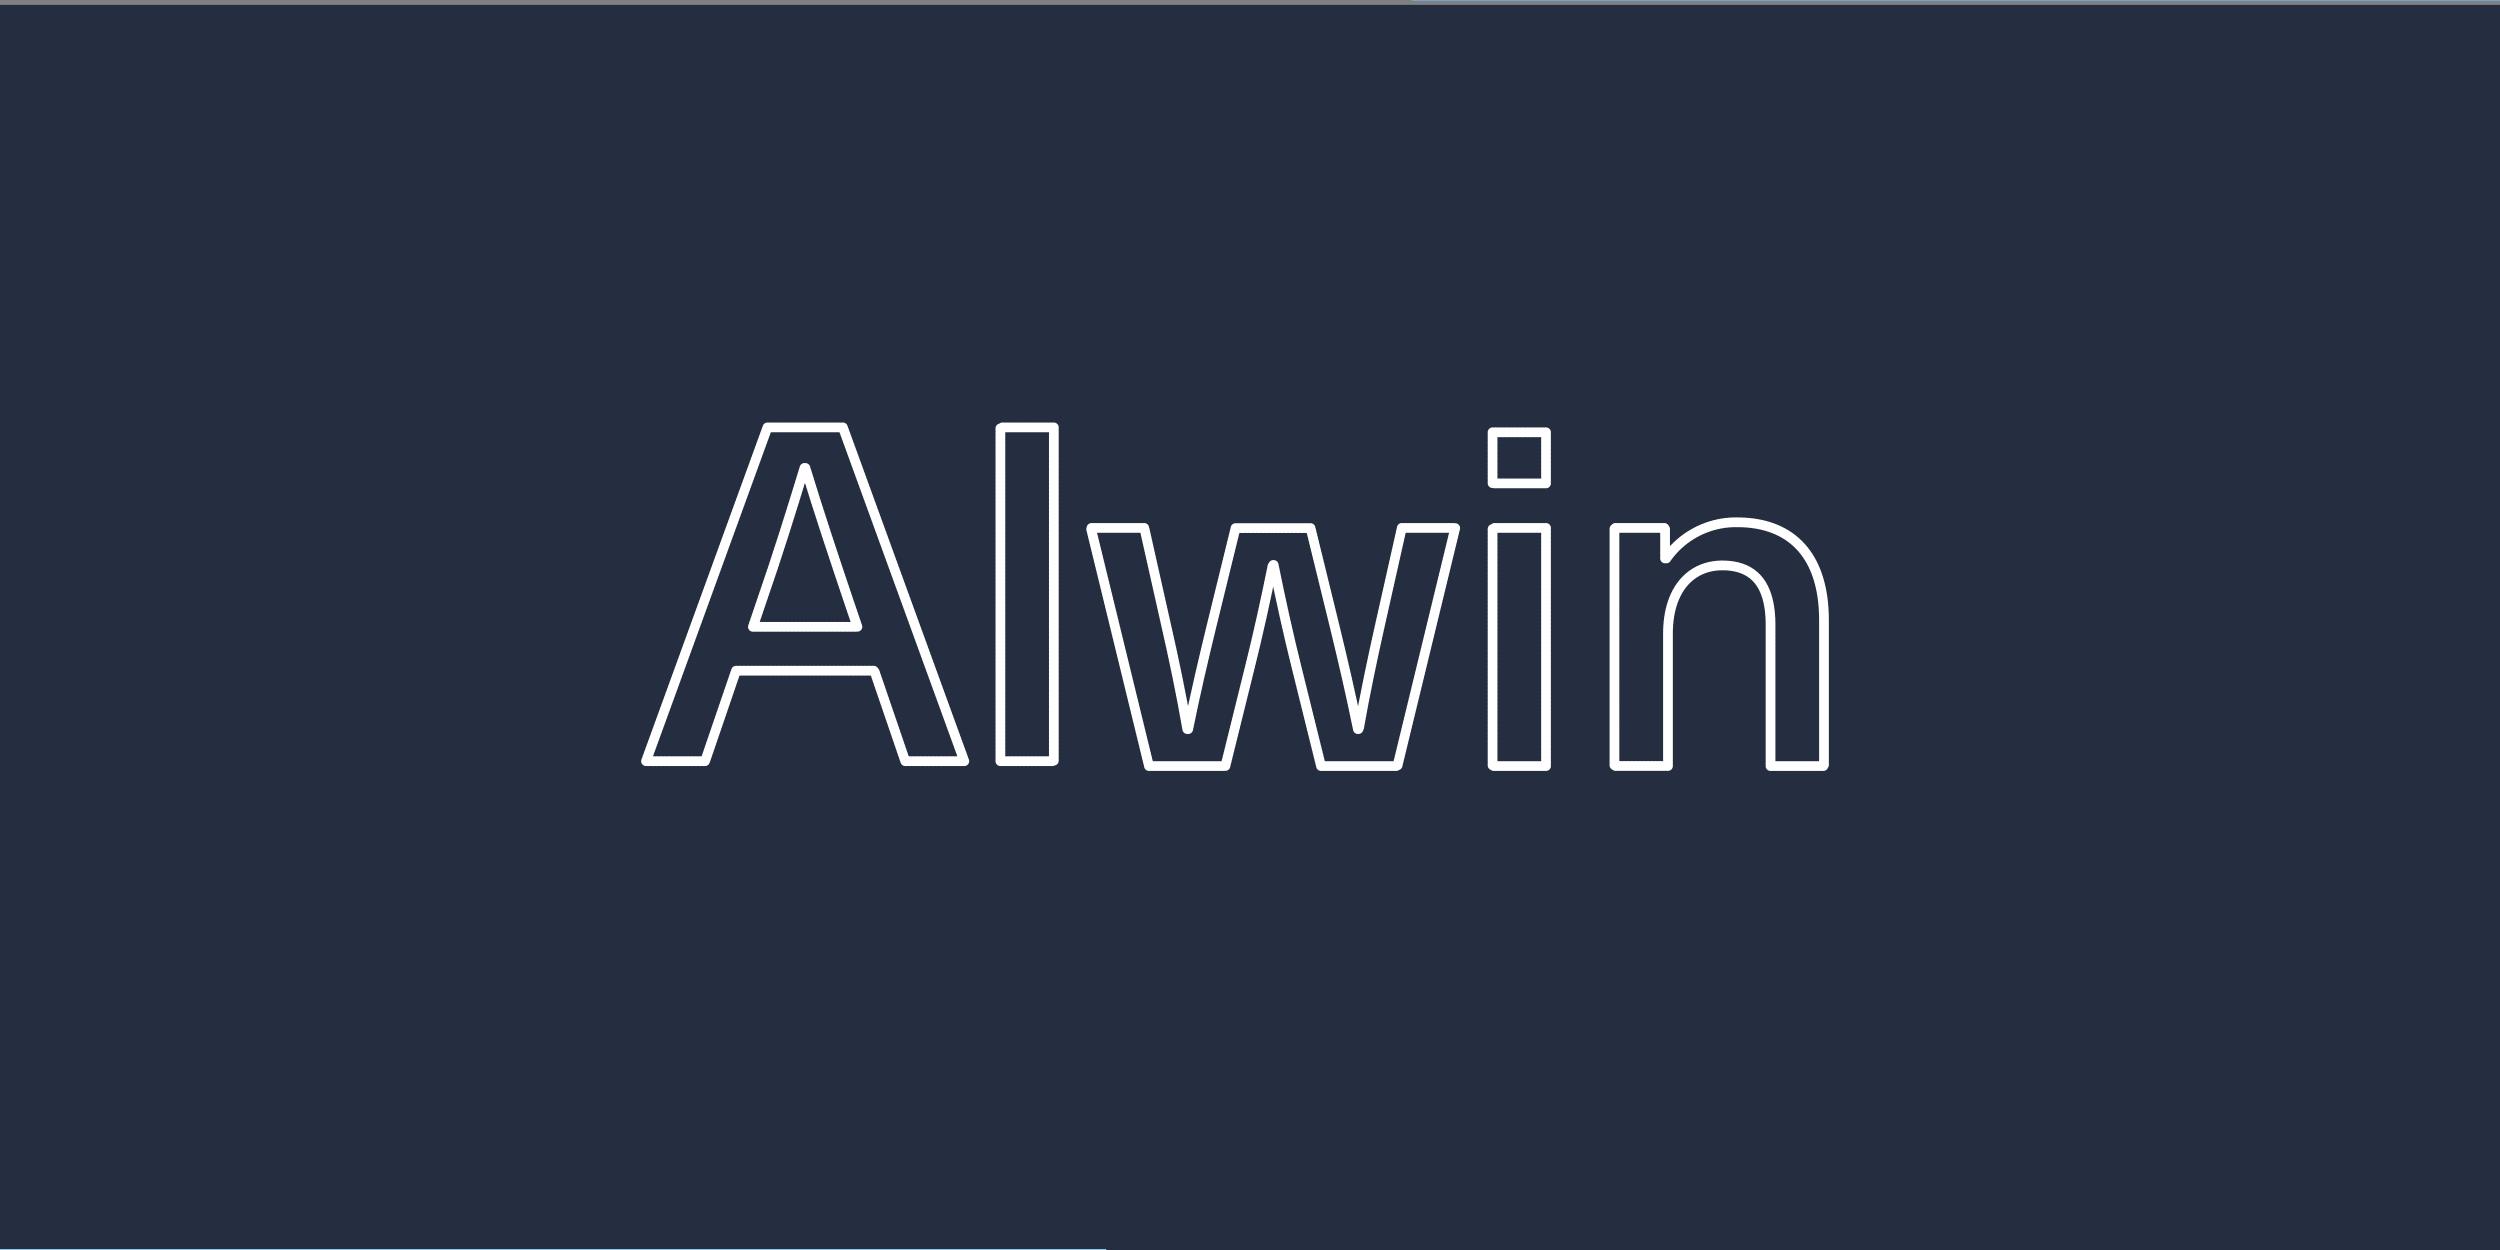 <svg xmlns="http://www.w3.org/2000/svg" id="Name" viewBox="0 0 1280 640">
    <rect x="0" y="0" width="1280" height="640" fill="#808080" stroke="none"/>
    <defs>
        <style>
            .name-outline {
                fill: none;
                stroke: #fff;
                stroke-linejoin: round;
                stroke-linecap: round;
                stroke-width: 5px;
            }

            .name-blank {
                fill: transparent;
                stroke: transparent;
                stroke-linejoin: round;
                stroke-linecap: round;
                stroke-width: 5px;
            }
        </style>
    </defs>

    <!-- NAME: Alwin -->
    <rect id="name-bg" y="2.5" width="1280" height="640" fill="#252e40" />
    <polygon id="A-outside" class="name-outline"
        points="376.844 343.399 361.003 389.721 330.763 389.721 392.924 218.837 431.565 218.837 493.727 389.721 463.486 389.721 447.646 343.399 376.844 343.399"
        pathLength="1" stroke-dasharray="1" stroke-dashoffset="1" />
    <path id="A-inside" class="name-outline"
        d="M434.445,304.999c-7.68-22.8-15.121-45.121-22.081-67.921h-.48c-6.96,22.801-13.92,45.121-21.841,67.921l-4.56,13.441h53.522Z"
        transform="translate(0 2.5)" pathLength="1" stroke-dasharray="1" stroke-dashoffset="1" />
    <rect id="l" class="name-outline" x="512.202" y="218.837" width="27.36" height="170.883" pathLength="1"
        stroke-dasharray="1" stroke-dashoffset="1" />
    <path id="w" class="name-outline"
        d="M676.36,389.72l-12.48-50.4c-4.32-17.28-8.16-34.8-11.76-52.56h-.48c-3.6,17.76-7.44,35.28-11.76,52.56l-12.48,50.4H588.28L558.52,267.8h27.36l11,49c4.08,17.76,7.92,36.24,11,54h.48c3.6-17.76,7.68-35.28,12-53l12.24-49.92h38.4l12.24,49.92c4.32,17.76,8.4,35.28,12,53h.48c3.12-17.76,7-36.24,11-54l11-49h27.37L715.48,389.72Z"
        transform="translate(0 2.5)" pathLength="1" stroke-dasharray="1" stroke-dashoffset="1" />
    <rect id="i-upper" class="name-outline" x="764.199" y="221.337" width="27.36" height="26.161" pathLength="1"
        stroke-dasharray="1" stroke-dashoffset="1" />
    <rect id="i-lower" class="name-outline" x="764.199" y="270.298" width="27.36" height="121.922" pathLength="1"
        stroke-dasharray="1" stroke-dashoffset="1" />
    <path id="n" class="name-outline"
        d="M933.88,315.08v74.64H906.52V317.48c0-21.84-9.36-30.48-24.72-30.48C866.2,287,854,298.76,854,322v67.68H826.6V267.8h25.92v15.84H853a43.52,43.52,0,0,1,36.48-18.72C917.08,264.92,933.88,281.72,933.88,315.08Z"
        transform="translate(0 2.5)" pathLength="1" stroke-dasharray="1" stroke-dashoffset="1" />

    <!-- INITIAL: Flash Alwin for image preview and browsers that don't support animation -->
    <animate href="#A-full" attributeName="fill" values="transparent" dur="1s" fill="freeze" begin="0" />
    <animate href="#l" attributeName="fill" values="transparent" dur="1s" fill="freeze" begin="0" />
    <animate href="#w" attributeName="fill" values="transparent" dur="1s" fill="freeze" begin="0" />
    <animate href="#i-lower" attributeName="fill" values="transparent" dur="1s" fill="freeze" begin="0" />
    <animate href="#i-upper" attributeName="fill" values="transparent" dur="1s" fill="freeze" begin="0" />
    <animate href="#n" attributeName="fill" values="transparent" dur="0.5s" fill="freeze" begin="0" />

    <!-- Outline Name from A to n -->
    <animate href="#name-bg" dur="0.1s" begin="0;graphics.click" fill="freeze" id="name" />
    <animate href="#A-outside" attributeName="stroke-dashoffset" from="1" to="0" dur="1s" fill="freeze"
        begin="name.begin" />
    <animate href="#A-inside" attributeName="stroke-dashoffset" from="1" to="0" dur="1s" fill="freeze"
        begin="name.begin" />
    <animate href="#l" attributeName="stroke-dashoffset" from="1" to="0" dur="0.75s" fill="freeze"
        begin="name.begin+0.25s" />
    <animate href="#w" attributeName="stroke-dashoffset" from="1" to="0" dur="1.25s" fill="freeze"
        begin="name.begin+0.3s" />
    <animate href="#i-lower" attributeName="stroke-dashoffset" from="1" to="0" dur="1s" fill="freeze"
        begin="name.begin+0.5s" />
    <animate href="#i-upper" attributeName="stroke-dashoffset" from="1" to="0" dur="0.5s" fill="freeze"
        begin="name.begin+1.25s" id="name_outline" />
    <animate href="#n" attributeName="stroke-dashoffset" from="1" to="0" dur="1s" fill="freeze"
        begin="name.begin+0.75s" />

    <!-- Fill Letters -->
    <path id="Alw" class="name-blank"
        d="M392.924,218.837,330.763,389.721h30.241l15.84-46.321h70.802l15.84,46.321h30.241L431.565,218.837ZM439.005,318.44H385.484l4.56-13.441c7.92-22.8,14.88-45.121,21.841-67.921h.48c6.96,22.801,14.4,45.121,22.081,67.921Zm73.197,71.281h27.36V218.837h-27.36Zm120.48-121.922-12.24,49.921c-4.32,17.76-8.4,35.281-12,53.041h-.48c-3.12-17.761-6.96-36.241-11.04-54.001l-11.04-48.961H558.52l29.761,121.922h39.121l3.456-13.958,9.024-36.444q1.67-6.68,3.247-13.41c3.035-12.918,5.842-25.968,8.514-39.151h.48c.096.474.197.944.293,1.417l5.016-20.378Z" />
    <path id="win" class="name-blank"
        d="M764.199,244.998V218.837h27.36V244.998Zm0,144.723V267.798h27.36V389.721ZM933.881,315.08v74.641h-27.36V317.48c0-21.841-9.36-30.481-24.721-30.481-15.601,0-27.841,11.76-27.841,35.04v67.682h-27.36V267.798h25.92v15.84h.48a43.523,43.523,0,0,1,36.48-18.72C917.08,264.918,933.881,281.719,933.881,315.08ZM717.885,267.798l-11.041,48.961c-4.08,17.76-7.92,36.241-11.04,54.001h-.48c-3.601-17.761-7.681-35.281-12.001-53.041l-12.24-49.921H657.432l-5.016,20.378c3.516,17.274,7.262,34.324,11.466,51.143l12.48,50.401h39.121l29.761-121.922Z" />

    <animate href="#Alw" attributeName="fill" values="transparent;#fff" dur="0.25s" fill="freeze"
        begin="name_outline.end+0.1s;graphics.click;click" />
    <animate href="#Alw" attributeName="stroke" values="transparent;#fff" dur="0.25s" fill="freeze"
        begin="name_outline.end+0.1s" />
    <animate href="#win" attributeName="fill" values="transparent;#fff" dur="0.25s" fill="freeze"
        begin="name_outline.end+0.1s" />
    <animate href="#win" attributeName="stroke" values="transparent;#fff" dur="0.25s" fill="freeze"
        begin="name_outline.end+0.1s" id="name_fill" />

    <!-- Sky Background -->
    <polygon id="sky_left" points="0 0 0 640 565.821 640 723.347 0 0 0" fill="#8fcaee" stroke="#8fcaee"
        transform="translate(-157.526,640)" />
    <polygon id="sky_right" points="723.347 0 565.821 640 1280 640 1280 0 723.347 0" fill="#74a2d6" stroke="#74a2d6"
        transform="translate(157.526,-640)" />
    <line id="name-line" x1="-78.77" y1="322.5" x2="78.77" y2="-322.5" transform="translate(644.58 320)" stroke="#fff"
        stroke-width="0px" />

    <animate href="#name-line" attributeName="stroke-width" from="0px" to="5px" begin="name_fill.end+1.5s" dur="0.5s"
        fill="freeze" id="diagonal_line" />
    <animateMotion href="#sky_left" dur="1s" begin="diagonal_line.end+0.5s" fill="freeze" path="M0,0,157.526,-640" />
    <animateMotion href="#sky_right" dur="1s" begin="diagonal_line.end+0.5s" fill="freeze" path="M0,0,-157.526,640"
        id="sky" />
    <animate href="#sky_right" attributeName="stroke-width" from="0px" to="5px" dur="0.25s" fill="freeze" begin="sky" />
    <animate href="#name-line" attributeName="stroke-width" from="5px" to="0px" begin="sky.end" dur="0.5s" fill="freeze"
        id="diagonal_line" />

</svg>